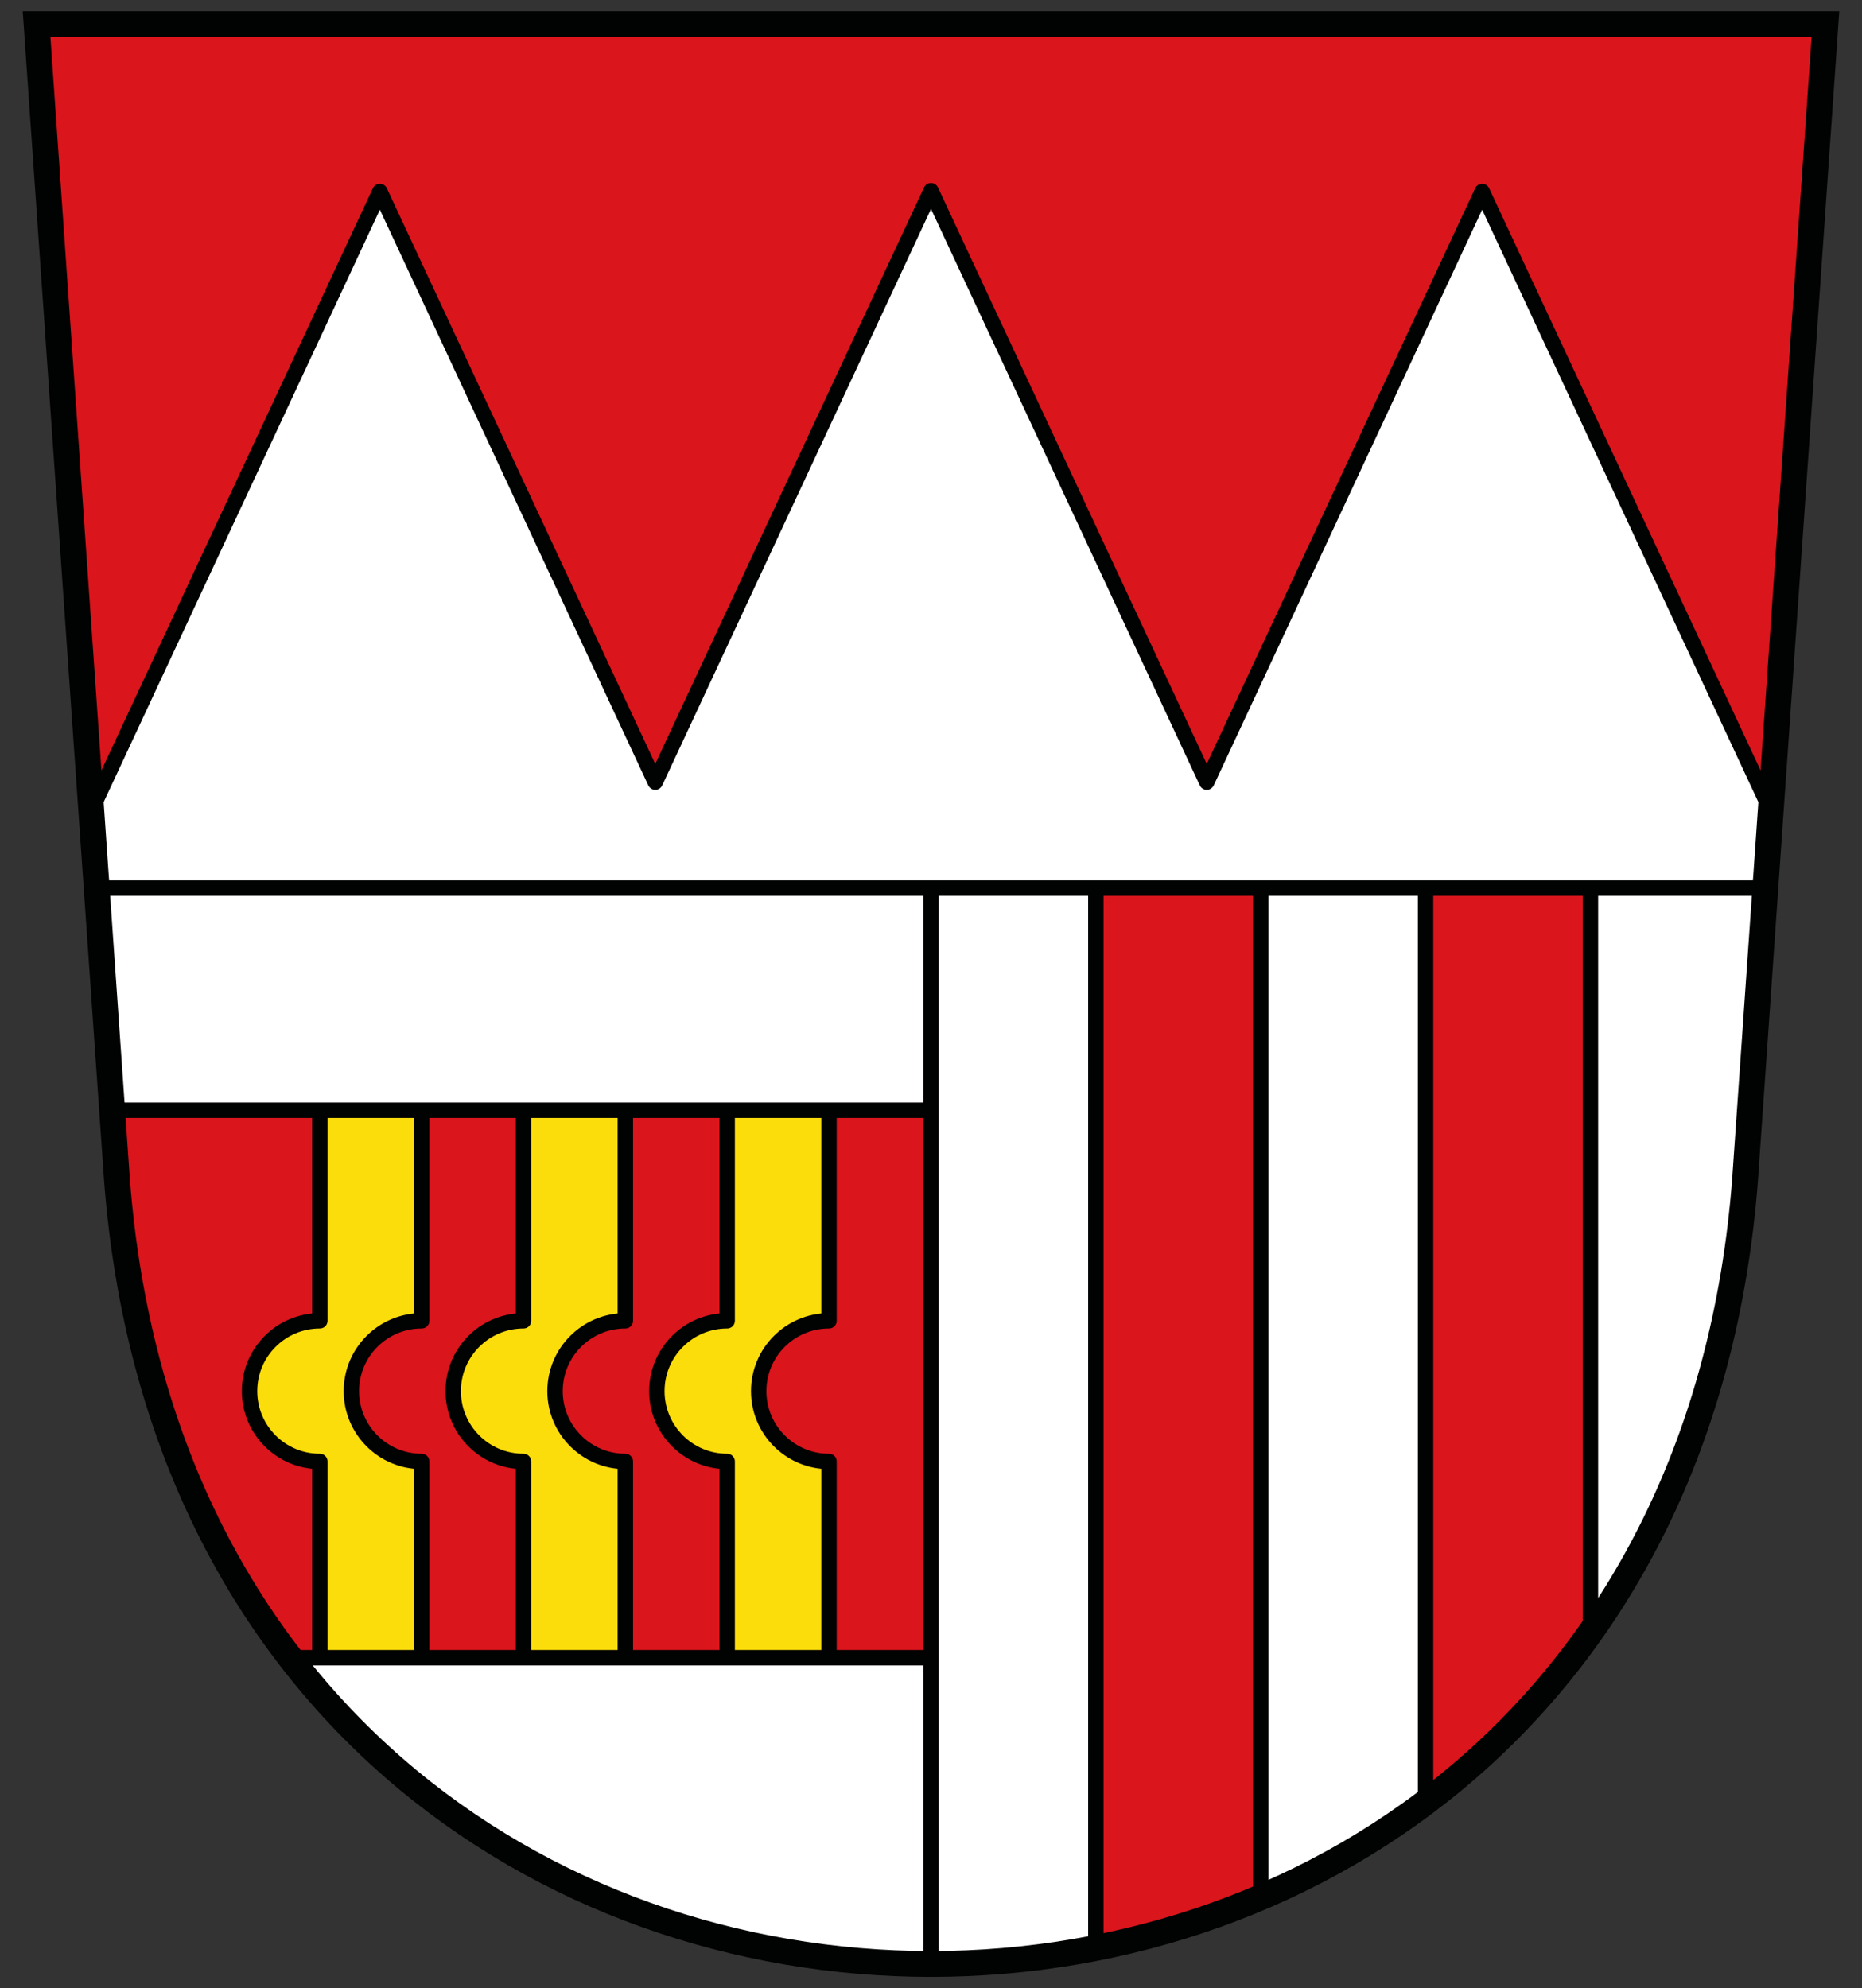 <?xml version="1.0" encoding="utf-8"?>
<!DOCTYPE svg PUBLIC "-//W3C//DTD SVG 1.1//EN" "http://www.w3.org/Graphics/SVG/1.1/DTD/svg11.dtd">
<svg version="1.1" id="Ebene_1" xmlns="http://www.w3.org/2000/svg" xmlns:xlink="http://www.w3.org/1999/xlink" x="0px" y="0px"
	 width="544.25px" height="581.102px" viewBox="0 0 544.25 581.102" style="enable-background:new 0 0 544.25 581.102;"
	 xml:space="preserve">
<rect x="0" y="0" width="544.25" height="581.102" fill="#333333" stroke="none"/>
<path style="fill:#FFFFFF;" d="M10.695,7.087l23.5,337.807c23.5,305.496,452.367,305.496,475.867,0l23.5-337.807H10.695z"/>
<path style="fill:#FCDD0C;" d="M221.762,406.589c0,11.35,9.2,20.55,20.55,20.55v57.37h-29.76v-57.37c-11.35,0-20.55-9.2-20.55-20.55
	c0-11.35,9.2-20.55,20.55-20.55v-61.53h29.76v61.53C230.962,386.039,221.762,395.24,221.762,406.589z"/>
<path style="fill:#FCDD0C;" d="M162.232,406.589c0,11.35,9.2,20.55,20.55,20.55v57.37h-29.76v-57.37c-11.35,0-20.55-9.2-20.55-20.55
	c0-11.35,9.2-20.55,20.55-20.55v-61.53h29.76v61.53C171.433,386.039,162.232,395.24,162.232,406.589z"/>
<path style="fill:#FCDD0C;" d="M102.712,406.589c0,11.35,9.2,20.55,20.55,20.55v57.37h-29.77v-57.37c-11.35,0-20.55-9.2-20.55-20.55
	c0-11.35,9.2-20.55,20.55-20.55v-61.53h29.77v61.53C111.913,386.039,102.712,395.24,102.712,406.589z"/>
<path style="fill:#DA151C;" d="M72.936,406.589c0,11.35,9.2,20.55,20.55,20.55v57.37h-8.67c-27.57-35.79-46.23-82.34-50.63-139.62
	l-1.42-20.38h60.72v61.53C82.136,386.039,72.936,395.24,72.936,406.589z"/>
<path style="fill:#DA151C;" d="M272.126,324.509v160h-29.82v-57.37c-11.35,0-20.55-9.2-20.55-20.55c0-11.35,9.2-20.55,20.55-20.55v-61.53
	H272.126z"/>
<path style="fill:#DA151C;" d="M191.996,406.589c0,11.35,9.2,20.55,20.55,20.55v57.37h-29.77v-57.37c-11.35,0-20.55-9.2-20.55-20.55
	c0-11.35,9.2-20.55,20.55-20.55v-61.53h29.77v61.53C201.196,386.039,191.996,395.24,191.996,406.589z"/>
<path style="fill:#DA151C;" d="M132.466,406.589c0,11.35,9.2,20.55,20.55,20.55v57.37h-29.76v-57.37c-11.35,0-20.55-9.2-20.55-20.55
	c0-11.35,9.2-20.55,20.55-20.55v-61.53h29.76v61.53C141.666,386.039,132.466,395.24,132.466,406.589z"/>
<polygon style="fill:#DA151C;" points="533.563,7.087 517.572,236.867 433.222,55.967 352.732,228.597 272.132,55.747 191.532,228.597 
	111.032,55.967 26.682,236.867 10.692,7.087 "/>
<path style="fill:#DA151C;" d="M368.502,259.557v294.979c-15.53,6.62-31.7,11.55-48.19,14.8v-309.78H368.502z"/>
<path style="fill:#DA151C;" d="M464.872,259.557v217.55c-13.78,19.49-30.09,36.06-48.18,49.67v-267.22H464.872z"/>
<line style="fill:none;stroke:#010202;stroke-width:4.5;stroke-linejoin:round;" x1="28.268" y1="259.557" x2="515.993" y2="259.557"/>
<line style="fill:none;stroke:#010202;stroke-width:4.5;stroke-linejoin:round;" x1="272.122" y1="574.014" x2="272.122" y2="259.557"/>
<line style="fill:none;stroke:#010202;stroke-width:4.5;stroke-linejoin:round;" x1="320.308" y1="569.328" x2="320.308" y2="259.557"/>
<line style="fill:none;stroke:#010202;stroke-width:4.5;stroke-linejoin:round;" x1="368.497" y1="554.536" x2="368.497" y2="259.557"/>
<line style="fill:none;stroke:#010202;stroke-width:4.5;stroke-linejoin:round;" x1="416.686" y1="526.771" x2="416.686" y2="259.557"/>
<line style="fill:none;stroke:#010202;stroke-width:4.5;stroke-linejoin:round;" x1="464.875" y1="259.557" x2="464.875" y2="477.102"/>
<polyline style="fill:none;stroke:#010202;stroke-width:4.5;stroke-linejoin:round;" points="517.577,236.871 433.224,55.975 352.729,228.597 272.129,55.749 191.529,228.597 111.034,55.975 
	26.681,236.871 "/>
<path style="fill:none;stroke:#010202;stroke-width:4.5;stroke-linejoin:round;" d="M93.494,324.509v61.532c-11.35,0-20.551,9.201-20.551,20.551s9.201,20.551,20.551,20.551v57.366"/>
<path style="fill:none;stroke:#010202;stroke-width:4.5;stroke-linejoin:round;" d="M123.257,484.509v-57.366c-11.35,0-20.551-9.201-20.551-20.551s9.201-20.551,20.551-20.551v-61.532"/>
<path style="fill:none;stroke:#010202;stroke-width:4.5;stroke-linejoin:round;" d="M153.021,484.509v-57.366c-11.35,0-20.551-9.201-20.551-20.551s9.201-20.551,20.551-20.551v-61.532"/>
<path style="fill:none;stroke:#010202;stroke-width:4.5;stroke-linejoin:round;" d="M182.785,484.509v-57.366c-11.35,0-20.551-9.201-20.551-20.551s9.201-20.551,20.551-20.551v-61.532"/>
<path style="fill:none;stroke:#010202;stroke-width:4.5;stroke-linejoin:round;" d="M212.549,484.509v-57.366c-11.35,0-20.551-9.201-20.551-20.551s9.201-20.551,20.551-20.551v-61.532"/>
<path style="fill:none;stroke:#010202;stroke-width:4.5;stroke-linejoin:round;" d="M242.312,484.509v-57.366c-11.35,0-20.551-9.201-20.551-20.551s9.201-20.551,20.551-20.551v-61.532"/>
<line style="fill:none;stroke:#010202;stroke-width:4.5;stroke-linejoin:round;" x1="32.774" y1="324.509" x2="272.126" y2="324.509"/>
<line style="fill:none;stroke:#010202;stroke-width:4.5;stroke-linejoin:round;" x1="272.126" y1="484.509" x2="84.816" y2="484.509"/>
<path style="fill:none;stroke:#010202;stroke-width:7.551;" d="M10.695,7.087l23.5,337.807c23.5,305.496,452.367,305.496,475.867,0l23.5-337.807H10.695z"/>
<g>
</g>
<g>
</g>
<g>
</g>
<g>
</g>
<g>
</g>
<g>
</g>
</svg>
